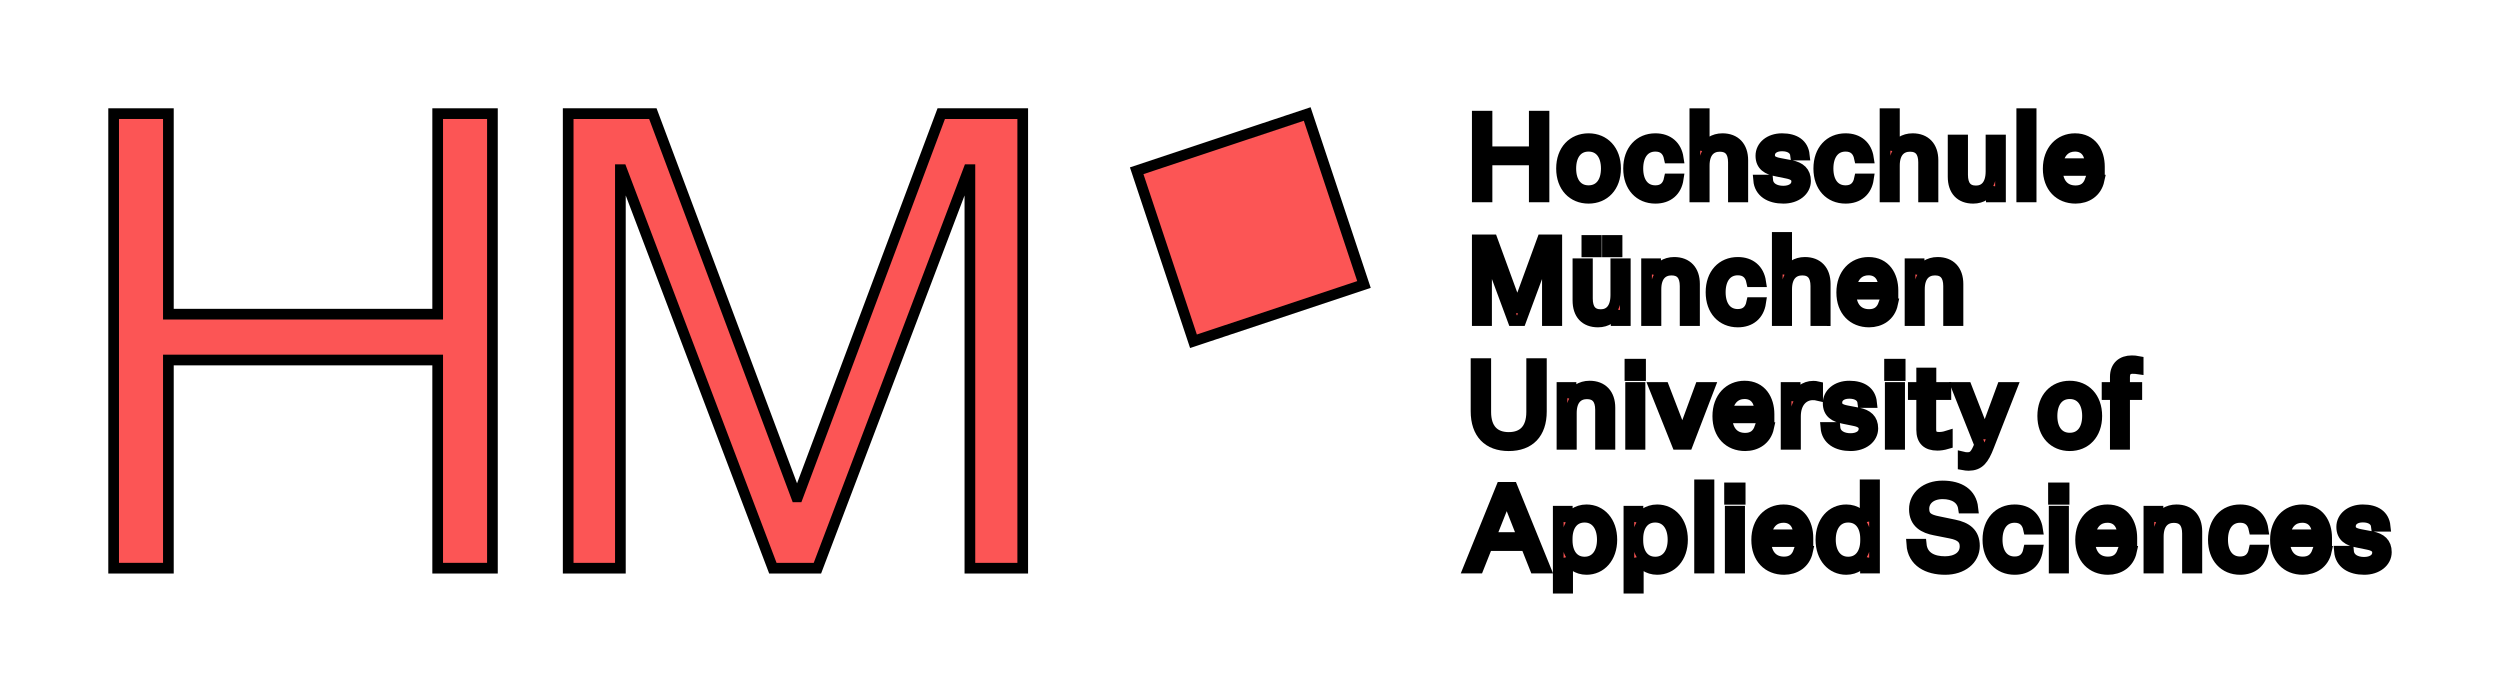<svg version="1.1" id="Ebene_1" xmlns="http://www.w3.org/2000/svg" xmlns:xlink="http://www.w3.org/1999/xlink" x="0px" y="0px" viewBox="0 0 233.858 63.78" xml:space="preserve" xmlns:dc="http://purl.org/dc/elements/1.1/" xmlns:cc="http://creativecommons.org/ns#" xmlns:rdf="http://www.w3.org/1999/02/22-rdf-syntax-ns#" xmlns:svg="http://www.w3.org/2000/svg" stroke="rgb(0, 0, 0)" fill="rgb(0, 0, 0)">
<style type="text/css">
	.st0{fill:#FC5555;}
</style>
<g>
	<g>
		
			<rect x="108.525" y="12.856" transform="matrix(0.949 -0.316 0.316 0.949 -0.723 38.067)" class="st0" width="16.807" height="16.807"/>
		<polygon class="st0" points="40.942,29.389 15.751,29.389 15.751,10.63 10.63,10.63 10.63,53.15     15.751,53.15 15.751,33.677 40.942,33.677 40.942,53.15 46.063,53.15 46.063,10.63     40.942,10.63   "/>
		<polygon class="st0" points="74.617,46.48 74.5,46.48 61.07,10.63 53.15,10.63     53.15,53.15 58.033,53.15 58.033,15.871 58.152,15.871 72.296,53.15 76.463,53.15     90.608,15.871 90.727,15.871 90.727,53.15 95.669,53.15 95.669,10.63 88.047,10.63   "/>
	</g>
	<g>
		<rect x="158.985" y="45.353" class="st0" width="0.878" height="7.786"/>
		<rect x="161.851" y="47.818" class="st0" width="0.878" height="5.321"/>
		<rect x="161.788" y="45.639" class="st0" width="0.994" height="1.068"/>
		<path class="st0" d="M155.018,47.691c-0.92,0-1.555,0.561-1.798,1.1v-0.973h-0.846v7.204    h0.878v-2.814c0.264,0.54,0.888,1.058,1.766,1.058c1.354,0,2.37-1.1,2.37-2.782    C157.388,48.791,156.372,47.691,155.018,47.691z M154.839,52.578    c-1.037,0-1.629-0.825-1.629-2.031v-0.148c0-1.206,0.592-2.02,1.629-2.02    c1.047,0,1.66,0.857,1.66,2.105C156.499,51.722,155.886,52.578,154.839,52.578z"/>
		<path class="st0" d="M140.442,45.586l-3.057,7.553h0.91l0.836-2.105h3.617l0.836,2.105h0.952    l-3.068-7.553H140.442z M139.427,50.283l1.502-3.787h0.032l1.491,3.787H139.427z"/>
		<path class="st0" d="M166.833,47.691c-1.417,0-2.507,1.079-2.507,2.814    c0,1.714,1.058,2.761,2.56,2.761c1.037,0,1.957-0.561,2.2-1.693h-0.825    c-0.222,0.646-0.656,0.995-1.375,0.995c-1.015,0-1.661-0.677-1.703-1.904h3.935v-0.349    C169.118,48.95,168.409,47.691,166.833,47.691z M165.215,50.029    c0.148-1.09,0.783-1.629,1.618-1.629c0.952,0,1.407,0.709,1.428,1.629H165.215z"/>
		<path class="st0" d="M148.407,47.691c-0.92,0-1.555,0.561-1.798,1.1v-0.973h-0.846v7.204    h0.878v-2.814c0.264,0.54,0.888,1.058,1.766,1.058c1.354,0,2.37-1.1,2.37-2.782    C150.777,48.791,149.761,47.691,148.407,47.691z M148.228,52.578    c-1.037,0-1.629-0.825-1.629-2.031v-0.148c0-1.206,0.592-2.02,1.629-2.02    c1.047,0,1.66,0.857,1.66,2.105C149.888,51.722,149.275,52.578,148.228,52.578z"/>
		<path class="st0" d="M209.552,48.4c0.719,0,1.153,0.391,1.301,1.1h0.835    c-0.169-1.132-0.952-1.809-2.136-1.809c-1.481,0-2.507,1.09-2.507,2.793    s1.026,2.782,2.507,2.782c1.184,0,1.967-0.666,2.136-1.809h-0.835    c-0.148,0.709-0.582,1.1-1.301,1.1c-1.048,0-1.64-0.825-1.64-2.073    S208.504,48.4,209.552,48.4z"/>
		<path class="st0" d="M174.47,48.76c-0.243-0.54-0.846-1.069-1.766-1.069    c-1.354,0-2.37,1.1-2.37,2.793c0,1.682,1.016,2.782,2.37,2.782    c0.878,0,1.534-0.518,1.798-1.058v0.931h0.846v-7.786h-0.878V48.76z M174.513,50.547    c0,1.206-0.593,2.031-1.629,2.031c-1.048,0-1.661-0.856-1.661-2.094    c0-1.248,0.613-2.105,1.661-2.105c1.036,0,1.629,0.814,1.629,2.02V50.547z"/>
		<path class="st0" d="M197.134,47.691c-1.418,0-2.507,1.079-2.507,2.814    c0,1.714,1.057,2.761,2.559,2.761c1.037,0,1.957-0.561,2.201-1.693h-0.825    c-0.223,0.646-0.656,0.995-1.376,0.995c-1.015,0-1.66-0.677-1.703-1.904h3.935v-0.349    C199.418,48.95,198.71,47.691,197.134,47.691z M195.515,50.029    c0.148-1.09,0.783-1.629,1.619-1.629c0.952,0,1.406,0.709,1.428,1.629H195.515z"/>
		<path class="st0" d="M221.853,50.198l-1.058-0.201c-0.613-0.116-0.93-0.307-0.93-0.761    c0-0.519,0.454-0.868,1.163-0.868c0.73,0,1.206,0.318,1.269,0.857h0.815    c-0.106-1.005-0.857-1.534-2.084-1.534c-1.174,0-1.978,0.698-1.978,1.598    c0,0.93,0.624,1.279,1.481,1.438l0.941,0.191c0.677,0.127,0.931,0.38,0.931,0.772    c0,0.571-0.529,0.91-1.259,0.91c-0.719,0-1.396-0.307-1.459-1.037h-0.847    c0.096,1.142,1.048,1.703,2.317,1.703c1.195,0,2.073-0.688,2.073-1.619    C223.228,50.791,222.721,50.367,221.853,50.198z"/>
		<path class="st0" d="M215.359,47.691c-1.418,0-2.507,1.079-2.507,2.814    c0,1.714,1.057,2.761,2.559,2.761c1.037,0,1.957-0.561,2.201-1.693h-0.825    c-0.223,0.646-0.656,0.995-1.376,0.995c-1.015,0-1.66-0.677-1.703-1.904h3.935v-0.349    C217.643,48.95,216.935,47.691,215.359,47.691z M213.74,50.029    c0.148-1.09,0.783-1.629,1.619-1.629c0.952,0,1.406,0.709,1.428,1.629H213.74z"/>
		<path class="st0" d="M203.596,47.691c-0.814,0-1.48,0.444-1.734,1.1v-0.973h-0.847v5.321h0.878    v-2.93c0-1.28,0.646-1.798,1.46-1.798c0.836,0,1.27,0.507,1.27,1.491v3.237h0.877    v-3.427C205.5,48.442,204.792,47.691,203.596,47.691z"/>
		<rect x="192.152" y="47.818" class="st0" width="0.878" height="5.321"/>
		<path class="st0" d="M188.46,48.4c0.719,0,1.153,0.391,1.301,1.1h0.836    c-0.169-1.132-0.952-1.809-2.137-1.809c-1.481,0-2.507,1.09-2.507,2.793    s1.026,2.782,2.507,2.782c1.185,0,1.968-0.666,2.137-1.809h-0.836    c-0.148,0.709-0.582,1.1-1.301,1.1c-1.047,0-1.639-0.825-1.639-2.073    S187.413,48.4,188.46,48.4z"/>
		<path class="st0" d="M182.791,49.098l-1.481-0.307c-0.921-0.179-1.344-0.444-1.344-1.195    c0-0.793,0.656-1.407,1.756-1.407c1.079,0,1.82,0.487,1.946,1.333h0.878    c-0.148-1.365-1.216-2.063-2.834-2.063c-1.566,0-2.634,0.931-2.634,2.169    c0,1.301,0.909,1.766,1.925,1.957l1.438,0.285c1.027,0.191,1.376,0.603,1.376,1.238    c0,0.91-0.794,1.428-1.873,1.428c-1.121,0-2.115-0.413-2.232-1.629h-0.878    c0.106,1.65,1.481,2.359,3.121,2.359c1.597,0,2.74-0.91,2.74-2.2    C184.695,49.87,183.954,49.331,182.791,49.098z"/>
		<rect x="192.088" y="45.639" class="st0" width="0.994" height="1.068"/>
		<rect x="152.469" y="34.066" class="st0" width="0.994" height="1.068"/>
		<path class="st0" d="M141.13,41.693c1.946,0,3.057-1.142,3.057-3.205v-4.475h-0.91v4.528    c0,1.608-0.814,2.38-2.147,2.38c-1.322,0-2.147-0.772-2.147-2.38v-4.528h-0.91v4.454    C138.073,40.55,139.205,41.693,141.13,41.693z"/>
		<path class="st0" d="M172.99,36.794c0.729,0,1.205,0.318,1.269,0.857h0.814    c-0.105-1.005-0.856-1.534-2.083-1.534c-1.175,0-1.978,0.699-1.978,1.598    c0,0.931,0.624,1.28,1.48,1.438l0.942,0.191c0.677,0.127,0.931,0.381,0.931,0.772    c0,0.571-0.529,0.91-1.259,0.91c-0.719,0-1.396-0.307-1.46-1.037h-0.846    c0.095,1.143,1.047,1.703,2.317,1.703c1.195,0,2.073-0.687,2.073-1.618    c0-0.857-0.508-1.28-1.375-1.449l-1.058-0.201c-0.614-0.117-0.931-0.307-0.931-0.762    C171.826,37.144,172.281,36.794,172.99,36.794z"/>
		<path class="st0" d="M150.597,41.565v-3.427c0-1.269-0.709-2.021-1.904-2.021    c-0.814,0-1.481,0.445-1.735,1.101v-0.974h-0.846v5.321h0.878v-2.93    c0-1.28,0.645-1.798,1.46-1.798c0.835,0,1.269,0.508,1.269,1.491v3.237H150.597z"/>
		<rect x="152.533" y="36.245" class="st0" width="0.878" height="5.321"/>
		<rect x="176.819" y="36.245" class="st0" width="0.878" height="5.321"/>
		<rect x="176.755" y="34.066" class="st0" width="0.994" height="1.068"/>
		<path class="st0" d="M167.923,37.503v-1.259h-0.846v5.321h0.878v-2.623    c0-1.344,0.772-2.01,1.618-2.01c0.138,0,0.328,0.011,0.455,0.042v-0.804    c-0.127-0.031-0.275-0.042-0.413-0.042C168.833,36.128,168.156,36.625,167.923,37.503z"/>
		<path class="st0" d="M188.189,36.245h-0.909l-1.597,4.348h-0.022l-1.692-4.348h-0.92    l2.136,5.364c-0.349,0.899-0.592,1.195-1.121,1.195c-0.137,0-0.254,0-0.423-0.042v0.719    c0.169,0.032,0.37,0.053,0.518,0.053c0.973-0.011,1.397-0.54,1.883-1.809    L188.189,36.245z"/>
		<path class="st0" d="M181.229,41.651c0.233,0,0.54-0.032,0.931-0.148v-0.72    c-0.338,0.106-0.571,0.127-0.772,0.127c-0.486,0-0.772-0.19-0.772-0.751v-3.247h1.407    v-0.667h-1.396v-1.354h-0.868v1.354h-0.783v0.667h0.783v3.29    C179.759,41.185,180.256,41.651,181.229,41.651z"/>
		<path class="st0" d="M197.874,35.25v0.994h-0.772v0.667h0.772v4.654h0.868v-4.654h1.142v-0.667    h-1.142v-0.983c0-0.603,0.349-0.794,0.729-0.794c0.191,0,0.402,0.011,0.54,0.032v-0.698    c-0.159-0.032-0.402-0.053-0.592-0.053C198.509,33.748,197.874,34.256,197.874,35.25z"/>
		<path class="st0" d="M196.14,38.91c0-1.714-1.058-2.793-2.529-2.793    c-1.47,0-2.528,1.079-2.528,2.793c0,1.714,1.058,2.782,2.528,2.782    C195.082,41.693,196.14,40.625,196.14,38.91z M193.611,40.983    c-1.036,0-1.66-0.793-1.66-2.073c0-1.28,0.624-2.084,1.66-2.084    c1.037,0,1.661,0.804,1.661,2.084C195.272,40.19,194.648,40.983,193.611,40.983z"/>
		<path class="st0" d="M165.448,40h-0.825c-0.222,0.645-0.656,0.994-1.375,0.994    c-1.016,0-1.661-0.677-1.703-1.904h3.935v-0.349c0-1.365-0.709-2.624-2.285-2.624    c-1.418,0-2.507,1.079-2.507,2.814c0,1.714,1.058,2.761,2.56,2.761    C164.284,41.693,165.205,41.133,165.448,40z M163.195,36.826    c0.952,0,1.407,0.709,1.428,1.629h-3.047C161.724,37.367,162.359,36.826,163.195,36.826z"/>
		<polygon class="st0" points="157.388,40.698 157.367,40.698 155.653,36.245 154.754,36.245     156.88,41.565 157.864,41.565 159.905,36.245 159.027,36.245   "/>
		<rect x="150.365" y="22.492" class="st0" width="0.899" height="1.068"/>
		<rect x="148.44" y="22.492" class="st0" width="0.889" height="1.068"/>
		<path class="st0" d="M170.737,29.992v-3.427c0-1.27-0.708-2.021-1.904-2.021    c-0.814,0-1.449,0.423-1.703,1.1V22.206h-0.878v7.786h0.878v-2.93    c0-1.28,0.646-1.798,1.46-1.798c0.836,0,1.269,0.507,1.269,1.491v3.237H170.737z"/>
		<path class="st0" d="M154.871,25.644v-0.973h-0.846v5.321h0.878v-2.93    c0-1.28,0.645-1.798,1.459-1.798c0.836,0,1.27,0.507,1.27,1.491v3.237h0.878v-3.427    c0-1.27-0.709-2.021-1.904-2.021C155.791,24.544,155.125,24.988,154.871,25.644z"/>
		<polygon class="st0" points="141.945,28.807 141.924,28.807 139.597,22.439 138.19,22.439     138.19,29.992 139.057,29.992 139.057,23.37 139.079,23.37 141.533,29.992 142.273,29.992     144.727,23.37 144.748,23.37 144.748,29.992 145.626,29.992 145.626,22.439     144.272,22.439   "/>
		<path class="st0" d="M162.561,30.119c1.185,0,1.967-0.666,2.137-1.809h-0.836    c-0.148,0.709-0.582,1.1-1.301,1.1c-1.047,0-1.64-0.825-1.64-2.073    c0-1.248,0.593-2.084,1.64-2.084c0.719,0,1.153,0.391,1.301,1.1h0.836    c-0.17-1.132-0.952-1.809-2.137-1.809c-1.481,0-2.507,1.09-2.507,2.793    S161.08,30.119,162.561,30.119z"/>
		<path class="st0" d="M151.148,27.601c0,1.28-0.603,1.83-1.407,1.83    c-0.836,0-1.248-0.518-1.248-1.502v-3.258h-0.889v3.427c0,1.291,0.677,2.021,1.883,2.021    c0.804,0,1.439-0.423,1.692-1.09v0.963h0.857v-5.321h-0.888V27.601z"/>
		<path class="st0" d="M176.216,28.426c-0.222,0.646-0.655,0.995-1.375,0.995    c-1.015,0-1.66-0.677-1.703-1.904h3.935v-0.349c0-1.365-0.709-2.624-2.285-2.624    c-1.417,0-2.507,1.079-2.507,2.814c0,1.714,1.058,2.761,2.56,2.761    c1.037,0,1.957-0.561,2.2-1.693H176.216z M174.788,25.253    c0.952,0,1.407,0.709,1.428,1.629h-3.046C173.318,25.792,173.953,25.253,174.788,25.253z"/>
		<path class="st0" d="M179.548,27.062c0-1.28,0.646-1.798,1.46-1.798    c0.836,0,1.269,0.507,1.269,1.491v3.237h0.878v-3.427c0-1.27-0.708-2.021-1.904-2.021    c-0.814,0-1.481,0.444-1.734,1.1v-0.973h-0.847v5.321h0.878V27.062z"/>
		<rect x="189.121" y="10.633" class="st0" width="0.878" height="7.786"/>
		<path class="st0" d="M177.21,15.489c0-1.28,0.646-1.798,1.46-1.798    c0.836,0,1.269,0.507,1.269,1.491v3.237h0.878v-3.427c0-1.27-0.708-2.021-1.904-2.021    c-0.814,0-1.449,0.423-1.703,1.1v-3.438h-0.878v7.786h0.878V15.489z"/>
		<path class="st0" d="M194.156,18.546c1.036,0,1.956-0.561,2.2-1.693h-0.825    c-0.223,0.646-0.656,0.995-1.375,0.995c-1.016,0-1.661-0.677-1.703-1.904h3.934v-0.349    c0-1.365-0.708-2.624-2.284-2.624c-1.418,0-2.507,1.079-2.507,2.814    C191.596,17.499,192.654,18.546,194.156,18.546z M194.103,13.68    c0.952,0,1.406,0.709,1.428,1.629h-3.047C192.632,14.219,193.267,13.68,194.103,13.68z"/>
		<path class="st0" d="M184.583,18.546c0.804,0,1.438-0.423,1.692-1.09v0.963h0.857v-5.321h-0.888    v2.93c0,1.28-0.603,1.83-1.407,1.83c-0.836,0-1.248-0.518-1.248-1.502v-3.258h-0.889    v3.427C182.7,17.816,183.377,18.546,184.583,18.546z"/>
		<path class="st0" d="M159.419,15.489c0-1.28,0.645-1.798,1.46-1.798    c0.835,0,1.269,0.507,1.269,1.491v3.237h0.878v-3.427c0-1.27-0.709-2.021-1.904-2.021    c-0.814,0-1.449,0.423-1.703,1.1v-3.438h-0.878v7.786h0.878V15.489z"/>
		<path class="st0" d="M154.85,18.546c1.184,0,1.967-0.666,2.136-1.809h-0.835    c-0.148,0.709-0.582,1.1-1.301,1.1c-1.048,0-1.64-0.825-1.64-2.073    s0.592-2.084,1.64-2.084c0.719,0,1.153,0.391,1.301,1.1h0.835    c-0.169-1.132-0.952-1.809-2.136-1.809c-1.481,0-2.507,1.09-2.507,2.793    S153.369,18.546,154.85,18.546z"/>
		<polygon class="st0" points="139.1,14.96 143.521,14.96 143.521,18.419 144.431,18.419     144.431,10.866 143.521,10.866 143.521,14.198 139.1,14.198 139.1,10.866 138.19,10.866     138.19,18.419 139.1,18.419   "/>
		<path class="st0" d="M172.641,18.546c1.185,0,1.967-0.666,2.137-1.809h-0.836    c-0.148,0.709-0.582,1.1-1.301,1.1c-1.047,0-1.64-0.825-1.64-2.073    s0.593-2.084,1.64-2.084c0.719,0,1.153,0.391,1.301,1.1h0.836    c-0.17-1.132-0.952-1.809-2.137-1.809c-1.481,0-2.507,1.09-2.507,2.793    S171.16,18.546,172.641,18.546z"/>
		<path class="st0" d="M148.598,18.546c1.471,0,2.528-1.068,2.528-2.782s-1.057-2.793-2.528-2.793    c-1.47,0-2.528,1.079-2.528,2.793S147.128,18.546,148.598,18.546z M148.598,13.68    c1.037,0,1.661,0.804,1.661,2.084c0,1.28-0.624,2.073-1.661,2.073    c-1.036,0-1.66-0.793-1.66-2.073C146.938,14.484,147.562,13.68,148.598,13.68z"/>
		<path class="st0" d="M166.813,17.88c-0.72,0-1.397-0.307-1.46-1.037h-0.846    c0.095,1.142,1.047,1.703,2.316,1.703c1.196,0,2.073-0.688,2.073-1.619    c0-0.856-0.507-1.279-1.375-1.449l-1.057-0.201c-0.614-0.116-0.931-0.307-0.931-0.761    c0-0.519,0.455-0.868,1.163-0.868c0.73,0,1.206,0.318,1.27,0.857h0.814    c-0.106-1.005-0.857-1.534-2.084-1.534c-1.174,0-1.978,0.698-1.978,1.598    c0,0.93,0.624,1.279,1.481,1.438l0.942,0.191c0.677,0.127,0.93,0.38,0.93,0.772    C168.071,17.541,167.543,17.88,166.813,17.88z"/>
	</g>
</g>
</svg>